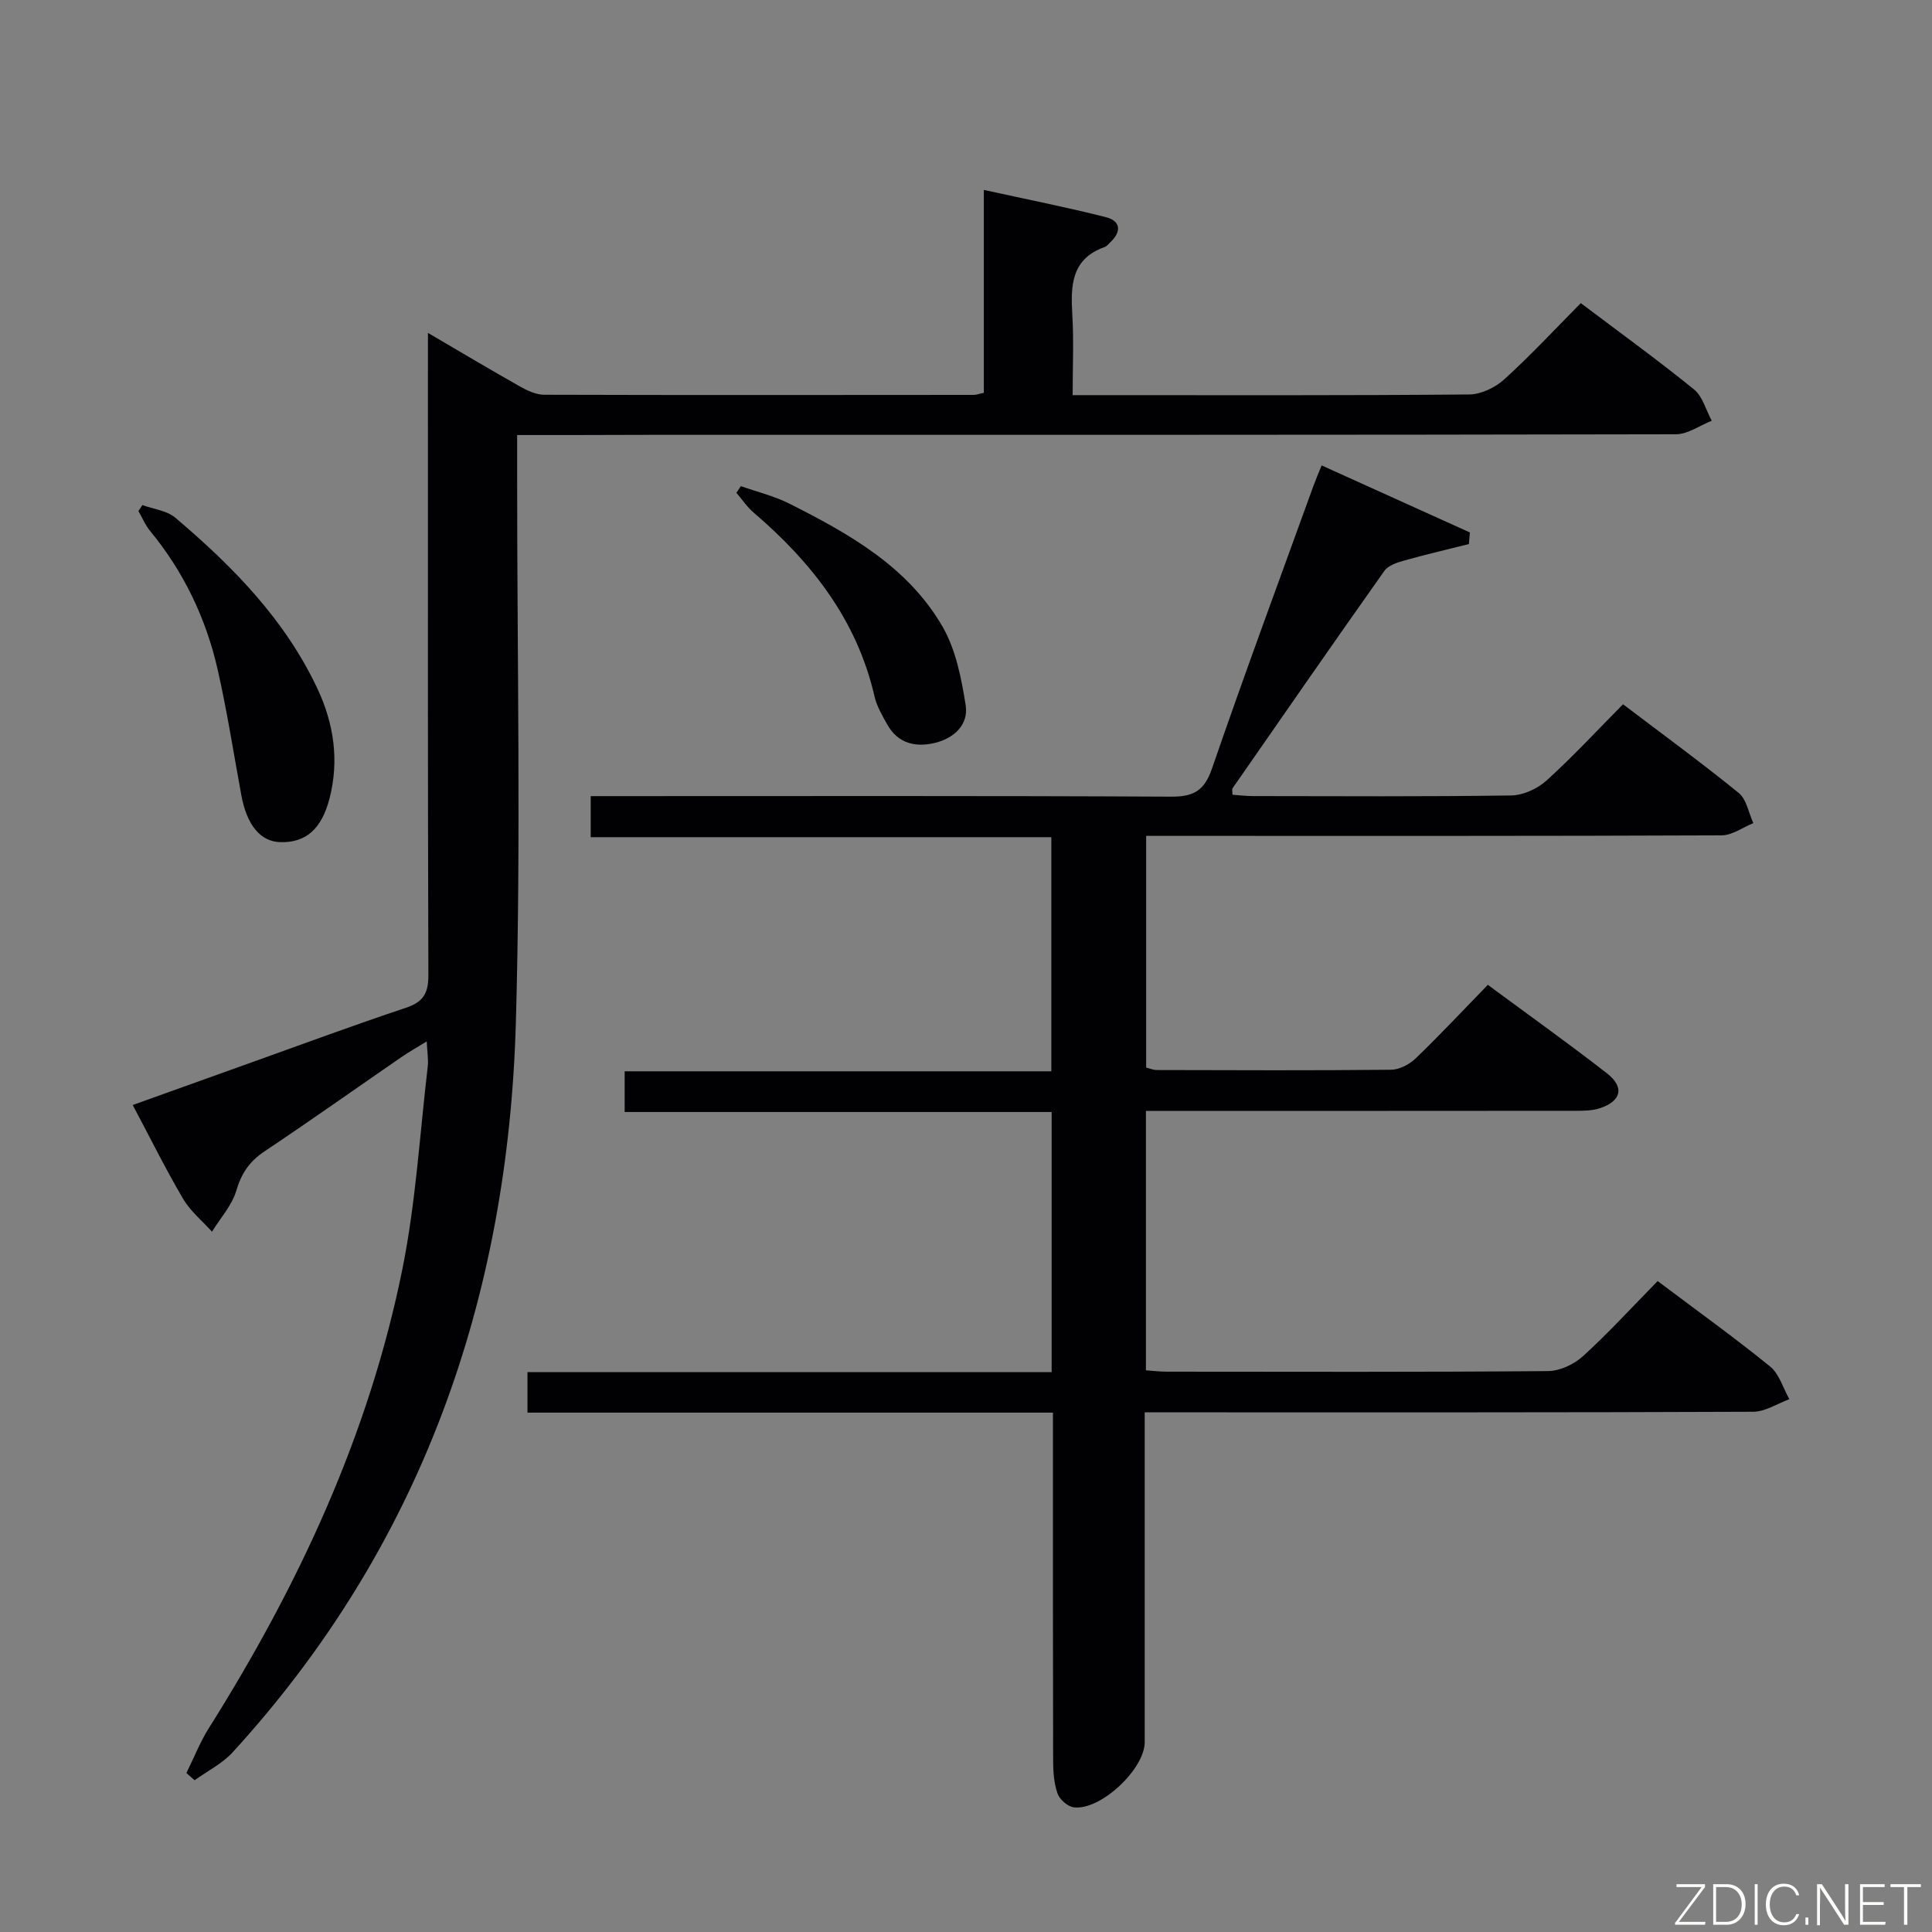 <svg enable-background="new 0 0 400 400" viewBox="0 0 400 400" xmlns="http://www.w3.org/2000/svg"><rect x="0" y="0" width="400" height="400" fill="#808080" stroke="none"/><path d="m343.2 265.23c8.21 6.18 15.92 11.71 23.28 17.69 1.91 1.55 2.69 4.48 3.99 6.77-2.5.91-5 2.59-7.5 2.6-39.82.17-79.65.12-119.47.12-1.97 0-3.94 0-6.5 0v5.79 62.49c0 5.59-9.15 14.19-14.68 13.5-1.26-.16-2.93-1.61-3.36-2.84-.75-2.13-.92-4.55-.92-6.85-.06-21.99-.04-43.99-.04-65.98 0-1.82 0-3.63 0-6.05-36.4 0-72.46 0-108.79 0 0-3.02 0-5.44 0-8.38h108.52c0-18.11 0-35.71 0-53.86-29.31 0-58.69 0-88.4 0 0-2.94 0-5.35 0-8.43h88.34c0-16.41 0-32.16 0-48.47-31.58 0-63.3 0-95.37 0 0-2.94 0-5.34 0-8.5h5.67c38.16 0 76.32-.09 114.47.11 4.68.02 6.9-1.2 8.49-5.82 6.75-19.62 13.97-39.09 21.03-58.6.45-1.23.97-2.43 1.67-4.16 10.38 4.69 20.54 9.29 30.69 13.88-.07.8-.13 1.6-.2 2.4-4.49 1.13-9 2.17-13.45 3.43-1.45.41-3.26 1-4.05 2.12-10.57 14.94-20.99 29.98-31.43 45.01-.15.21-.02.62-.02 1.34 1.4.1 2.82.28 4.23.28 17.83.02 35.66.13 53.49-.13 2.47-.04 5.41-1.38 7.28-3.07 5.41-4.9 10.39-10.28 15.86-15.81 8.21 6.23 16.24 12.1 23.95 18.36 1.63 1.32 2.05 4.13 3.03 6.25-2.19.88-4.37 2.52-6.56 2.53-37.16.16-74.32.11-111.47.11-2.46 0-4.92 0-7.68 0v47.97c.68.16 1.45.51 2.21.51 16.16.04 32.33.11 48.49-.06 1.73-.02 3.81-1.11 5.1-2.35 5.03-4.84 9.8-9.95 14.94-15.23 8.53 6.31 16.76 12.16 24.71 18.36 3.65 2.85 2.9 5.75-1.55 7.2-1.52.5-3.25.51-4.88.52-27.83.03-55.65.02-83.48.02-1.79 0-3.58 0-5.59 0v53.71c1.41.1 2.84.28 4.27.28 26.33.02 52.65.1 78.98-.12 2.45-.02 5.39-1.4 7.24-3.09 5.28-4.81 10.11-10.1 15.46-15.55z" fill="#010103"/><path d="m107.07 90.07v8.29c-.02 37.82.81 75.66-.27 113.45-1.63 57.04-19.56 108.24-58.61 150.96-2.16 2.37-5.25 3.9-7.9 5.81-.57-.5-1.13-.99-1.7-1.49 1.55-3.13 2.83-6.42 4.68-9.35 18.55-29.48 33.12-60.71 40.04-94.99 2.78-13.78 3.6-27.95 5.25-41.95.17-1.44-.11-2.92-.21-5.19-2.09 1.29-3.73 2.21-5.27 3.27-9.45 6.51-18.81 13.15-28.35 19.52-3.08 2.06-4.75 4.53-5.81 8.11-.9 3.06-3.3 5.69-5.03 8.5-2.02-2.25-4.47-4.24-5.97-6.79-3.61-6.13-6.77-12.53-10.44-19.44 8.61-3.09 16.83-6.04 25.04-8.98 10.48-3.74 20.91-7.62 31.47-11.13 3.62-1.2 4.72-3 4.7-6.8-.14-41.98-.09-83.97-.09-125.95 0-1.97 0-3.94 0-7 6.88 4.03 12.93 7.64 19.06 11.1 1.52.86 3.33 1.7 5.01 1.71 29.66.09 59.31.05 88.97.03.48 0 .95-.2 2.05-.43 0-13.63 0-27.35 0-42.01 8.96 1.97 17.19 3.59 25.3 5.65 3.09.79 3.21 3.03.87 5.21-.37.34-.7.8-1.14.96-6.92 2.45-7.07 7.96-6.71 14 .32 5.29.07 10.62.07 16.67h5.13c25.66 0 51.32.09 76.97-.14 2.45-.02 5.38-1.42 7.24-3.11 5.42-4.91 10.41-10.29 15.87-15.8 7.95 6 15.86 11.72 23.43 17.86 1.8 1.46 2.48 4.29 3.68 6.49-2.48.98-4.95 2.8-7.43 2.8-70.97.15-141.95.12-212.92.12-8.8.04-17.6.04-26.98.04z" fill="#010103"/><path d="m29.48 104.57c2.3.84 5.07 1.13 6.82 2.62 11.85 10.04 22.67 21.04 29.4 35.34 3.41 7.24 4.56 14.87 2.53 22.76-1.63 6.34-4.88 9.19-10.14 9.07-4.17-.09-6.99-3.51-8.14-9.8-1.58-8.61-2.93-17.28-4.86-25.82-2.41-10.65-7.02-20.33-14.02-28.82-1-1.21-1.61-2.73-2.41-4.11.28-.41.55-.83.82-1.24z" fill="#010103"/><path d="m153.39 100.65c3.33 1.18 6.84 2.02 9.97 3.59 12.38 6.23 24.57 13.05 31.76 25.46 2.77 4.78 3.93 10.73 4.81 16.3.64 4.04-2.43 6.85-6.33 7.8-3.99.98-7.68.16-9.89-3.78-1.05-1.87-2.19-3.81-2.66-5.87-3.63-15.79-13-27.73-24.99-38-1.37-1.17-2.41-2.74-3.6-4.12.32-.45.63-.91.93-1.38z" fill="#010103"/><g fill="#fbfcfa"><path d="m346.9 398 5.4-7.3h-5.2v-.6h5.9v.6l-5.4 7.2h5.5l-.1.6h-6.2v-.5z"/><path d="m354.7 390.1h2.8c2.3 0 3.9 1.6 3.9 4.1s-1.6 4.3-3.9 4.3h-2.8zm.6 7.8h2c2.2 0 3.3-1.6 3.3-3.6 0-1.8-1-3.6-3.3-3.6h-2z"/><path d="m363.9 390.1v8.4h-.6v-8.4h1.6z"/><path d="m372.5 396.3c-.4 1.3-1.4 2.3-3.2 2.3-2.4 0-3.7-1.9-3.7-4.3 0-2.3 1.2-4.3 3.7-4.3 1.8 0 2.9 1 3.2 2.4h-.6c-.4-1.1-1.1-1.8-2.5-1.8-2.1 0-3 1.9-3 3.7s.9 3.7 3 3.7c1.4 0 2.1-.7 2.5-1.7z"/><path d="m373.8 398.5v-1.5h.6v1.5z"/><path d="m376.2 398.5v-8.4h1c1.3 2 4.4 6.7 4.9 7.6-.1-1.2-.1-2.4-.1-3.8v-3.8h.7v8.4h-.9c-1.2-1.9-4.4-6.8-5-7.7.1 1.1 0 2.3 0 3.9v3.9h-.6z"/><path d="m390 394.4h-4.3v3.5h4.7l-.1.6h-5.2v-8.4h5.1v.6h-4.5v3.1h4.3z"/><path d="m394.2 390.7h-2.8v-.6h6.3v.6h-2.8v7.8h-.7z"/></g></svg>